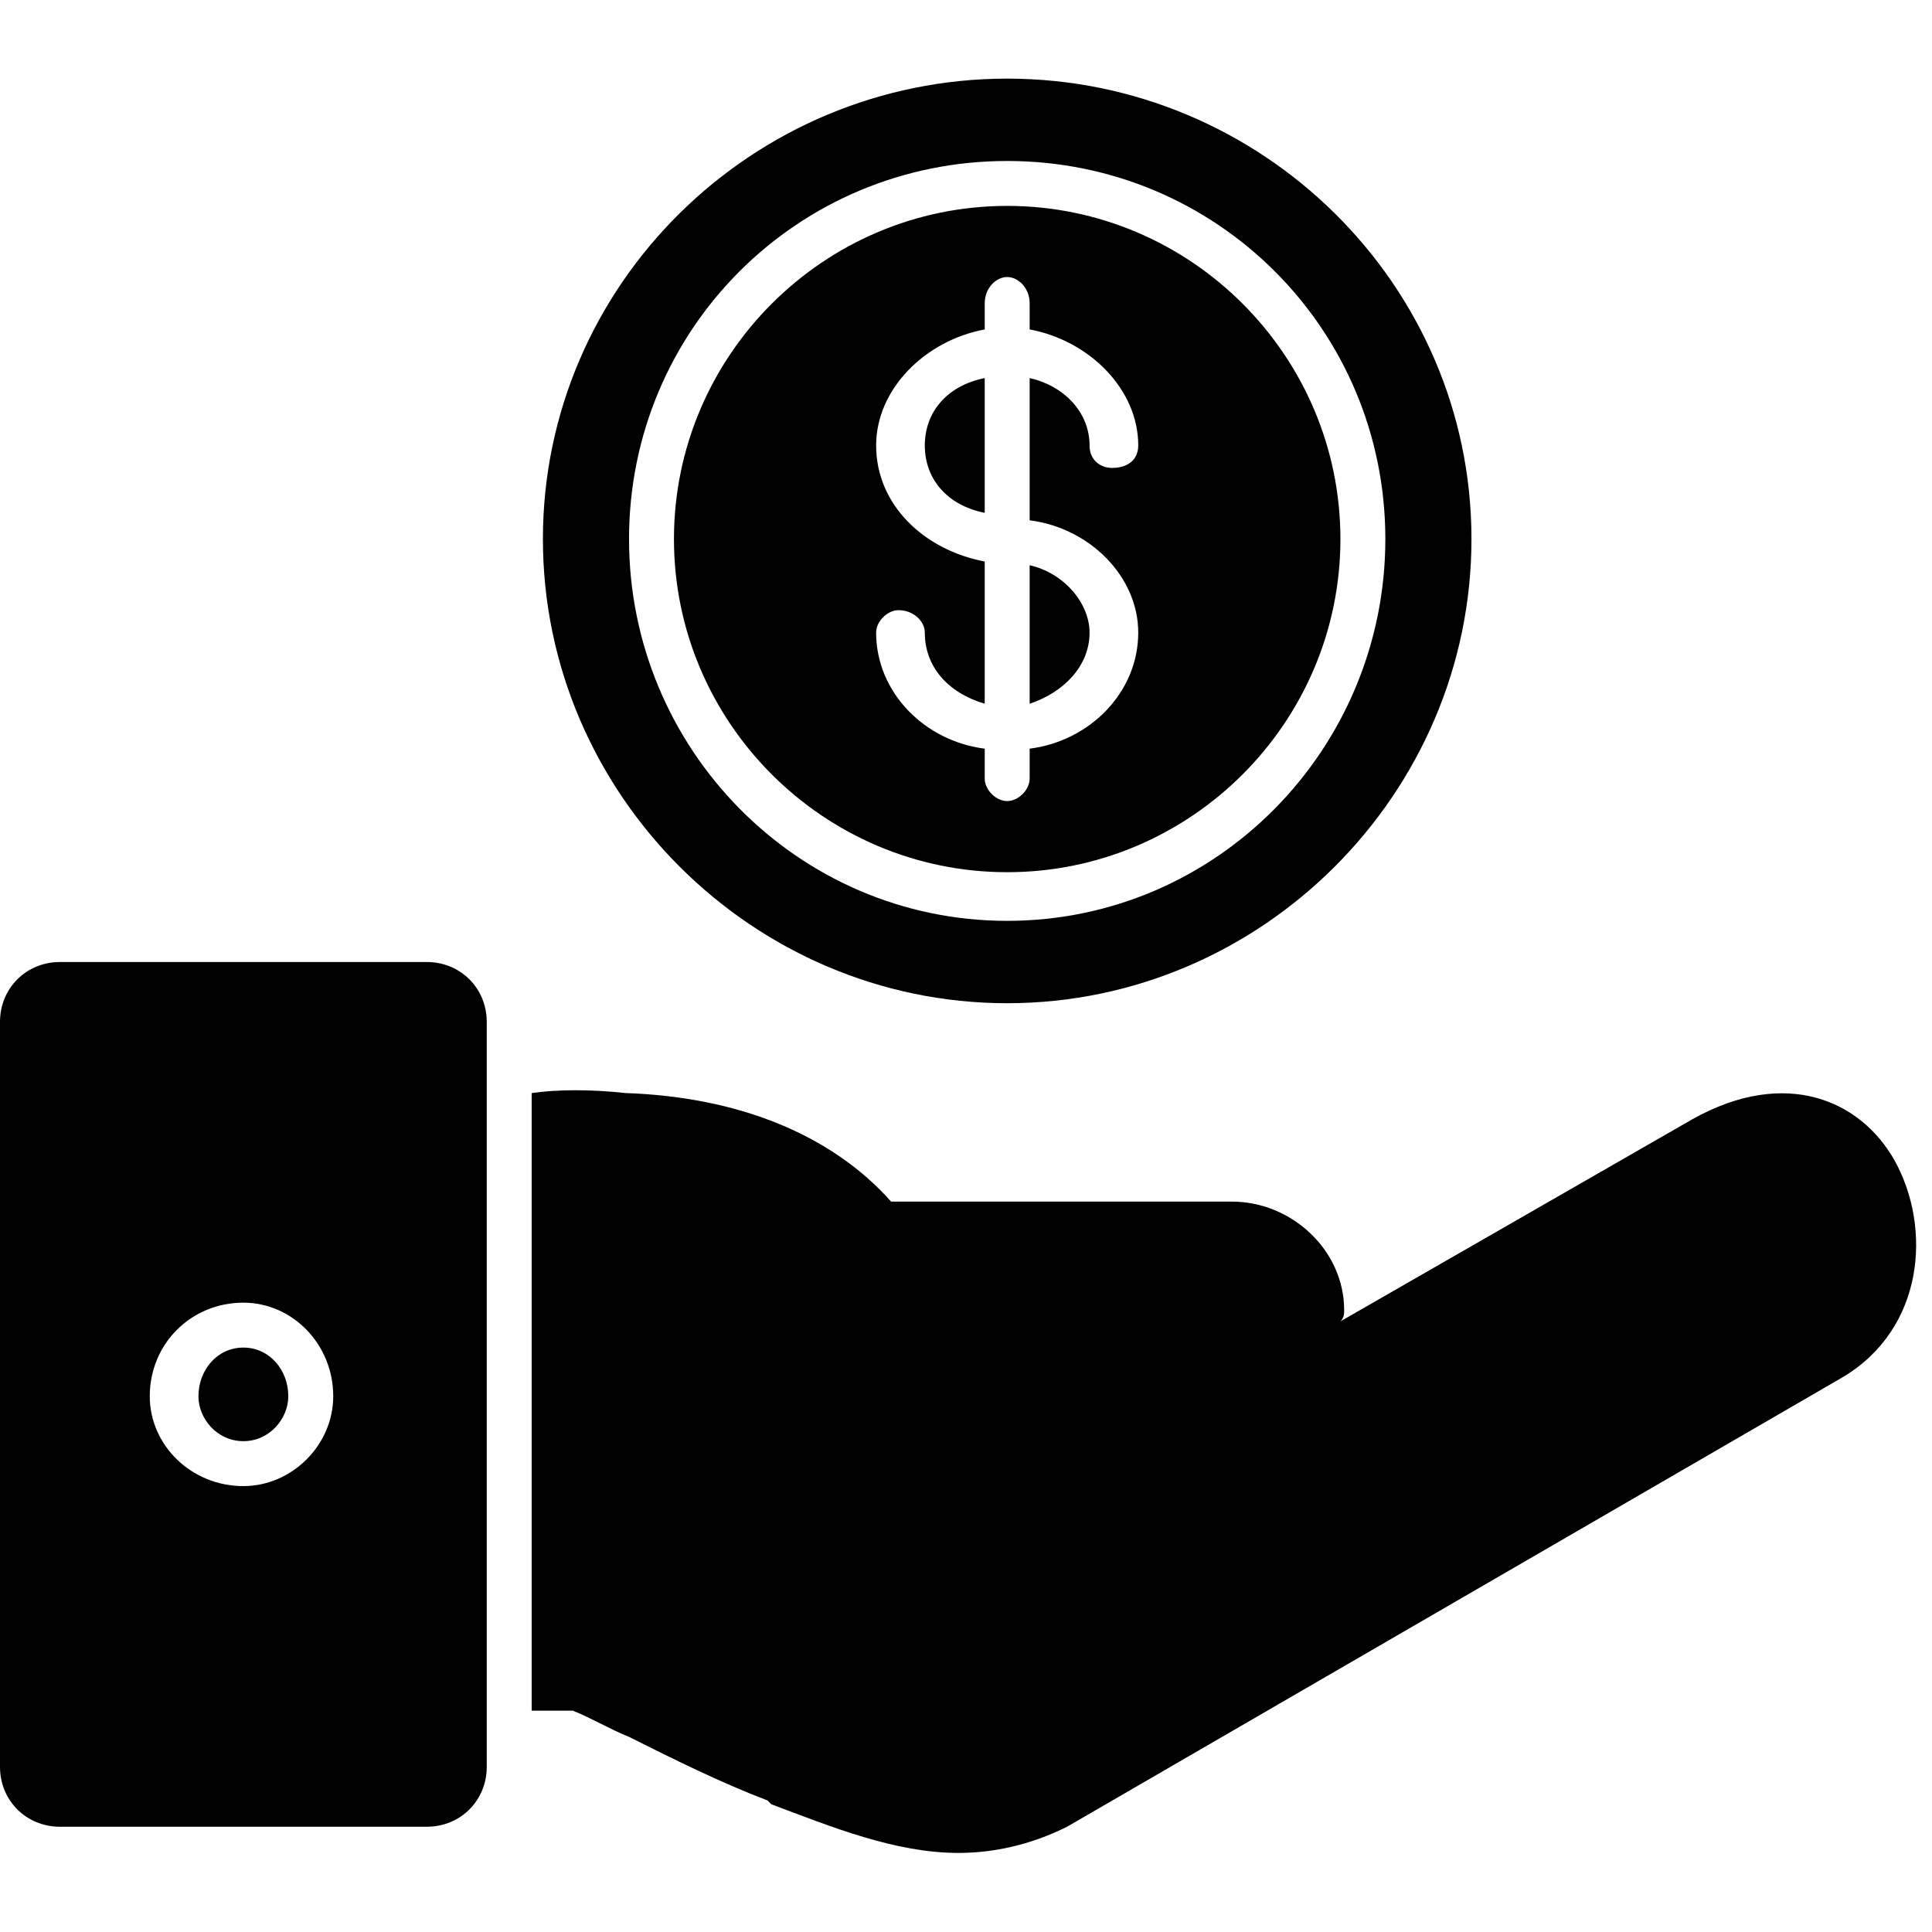 <svg xmlns="http://www.w3.org/2000/svg" xmlns:xlink="http://www.w3.org/1999/xlink" width="1080" zoomAndPan="magnify" viewBox="0 0 810 810" height="1080" preserveAspectRatio="xMidYMid meet" version="1.0"><defs><clipPath id="74a5915835"><path d="M 227 32.906 L 617 32.906 L 617 421 L 227 421 Z M 227 32.906 " clip-rule="nonzero"/></clipPath><clipPath id="86735b81af"><path d="M 222 457 L 804 457 L 804 776.906 L 222 776.906 Z M 222 457 " clip-rule="nonzero"/></clipPath></defs><g clip-path="url(#74a5915835)"><path fill="#000000" d="M 422.266 420.602 C 315.523 420.602 227.617 332.715 227.617 225.996 C 227.617 119.281 315.523 32.965 422.266 32.965 C 529.012 32.965 616.918 119.281 616.918 225.996 C 616.918 332.715 529.012 420.602 422.266 420.602 Z M 422.266 386.074 C 334.359 386.074 263.723 313.883 263.723 225.996 C 263.723 138.113 334.359 67.492 422.266 67.492 C 510.176 67.492 580.812 138.113 580.812 225.996 C 580.812 313.883 510.176 386.074 422.266 386.074 Z M 422.266 86.324 C 345.348 86.324 282.559 149.098 282.559 225.996 C 282.559 302.898 345.348 365.672 422.266 365.672 C 499.188 365.672 561.977 302.898 561.977 225.996 C 561.977 149.098 499.188 86.324 422.266 86.324 Z M 412.848 313.883 C 387.734 310.742 367.324 290.344 367.324 265.23 C 367.324 260.523 372.035 255.816 376.746 255.816 C 383.023 255.816 387.734 260.523 387.734 265.23 C 387.734 279.355 397.152 290.344 412.848 295.051 L 412.848 235.414 C 387.734 230.707 367.324 211.875 367.324 186.762 C 367.324 163.223 387.734 142.82 412.848 138.113 L 412.848 127.129 C 412.848 120.852 417.559 116.141 422.266 116.141 C 426.977 116.141 431.688 120.852 431.688 127.129 L 431.688 138.113 C 456.801 142.82 477.211 163.223 477.211 186.762 C 477.211 193.043 472.5 196.18 466.223 196.18 C 461.512 196.18 456.801 193.043 456.801 186.762 C 456.801 172.641 445.812 161.652 431.688 158.516 L 431.688 218.152 C 456.801 221.289 477.211 241.691 477.211 265.23 C 477.211 290.344 456.801 310.742 431.688 313.883 L 431.688 326.438 C 431.688 331.145 426.977 335.855 422.266 335.855 C 417.559 335.855 412.848 331.145 412.848 326.438 Z M 431.688 295.051 C 445.812 290.344 456.801 279.355 456.801 265.23 C 456.801 252.676 445.812 240.121 431.688 236.984 Z M 412.848 158.516 C 397.152 161.652 387.734 172.641 387.734 186.762 C 387.734 200.887 397.152 211.875 412.848 215.012 Z M 412.848 158.516 " fill-opacity="1" fill-rule="evenodd"/></g><path fill="#000000" d="M 178.953 765.863 L 25.117 765.863 C 10.988 765.863 0 754.875 0 740.75 L 0 428.445 C 0 414.324 10.988 403.336 25.117 403.336 L 178.953 403.336 C 193.082 403.336 204.07 414.324 204.07 428.445 L 204.07 740.75 C 204.07 754.875 193.082 765.863 178.953 765.863 Z M 102.035 623.051 C 80.059 623.051 62.789 605.785 62.789 585.383 C 62.789 563.414 80.059 546.148 102.035 546.148 C 122.441 546.148 139.711 563.414 139.711 585.383 C 139.711 605.785 122.441 623.051 102.035 623.051 Z M 102.035 564.98 C 91.047 564.98 83.199 574.398 83.199 585.383 C 83.199 594.801 91.047 604.215 102.035 604.215 C 113.023 604.215 120.871 594.801 120.871 585.383 C 120.871 574.398 113.023 564.98 102.035 564.98 Z M 102.035 564.98 " fill-opacity="1" fill-rule="evenodd"/><g clip-path="url(#86735b81af)"><path fill="#000000" d="M 401.859 776.848 C 375.176 776.848 348.488 765.863 323.371 756.445 L 321.801 754.875 C 301.395 747.031 282.559 737.613 263.723 728.195 C 255.871 725.059 248.023 720.352 240.176 717.211 L 222.906 717.211 L 222.906 458.266 C 233.895 456.695 248.023 456.695 262.152 458.266 C 309.246 459.836 348.488 475.527 373.605 503.777 L 516.453 503.777 C 541.57 503.777 563.547 524.18 563.547 549.289 C 563.547 550.859 563.547 552.426 561.977 553.996 L 709.535 469.25 C 748.777 447.277 780.176 461.402 794.301 486.512 C 810 514.762 806.859 557.137 772.324 577.539 L 447.383 765.863 C 431.688 773.707 415.988 776.848 401.859 776.848 Z M 401.859 776.848 " fill-opacity="1" fill-rule="evenodd"/></g></svg>